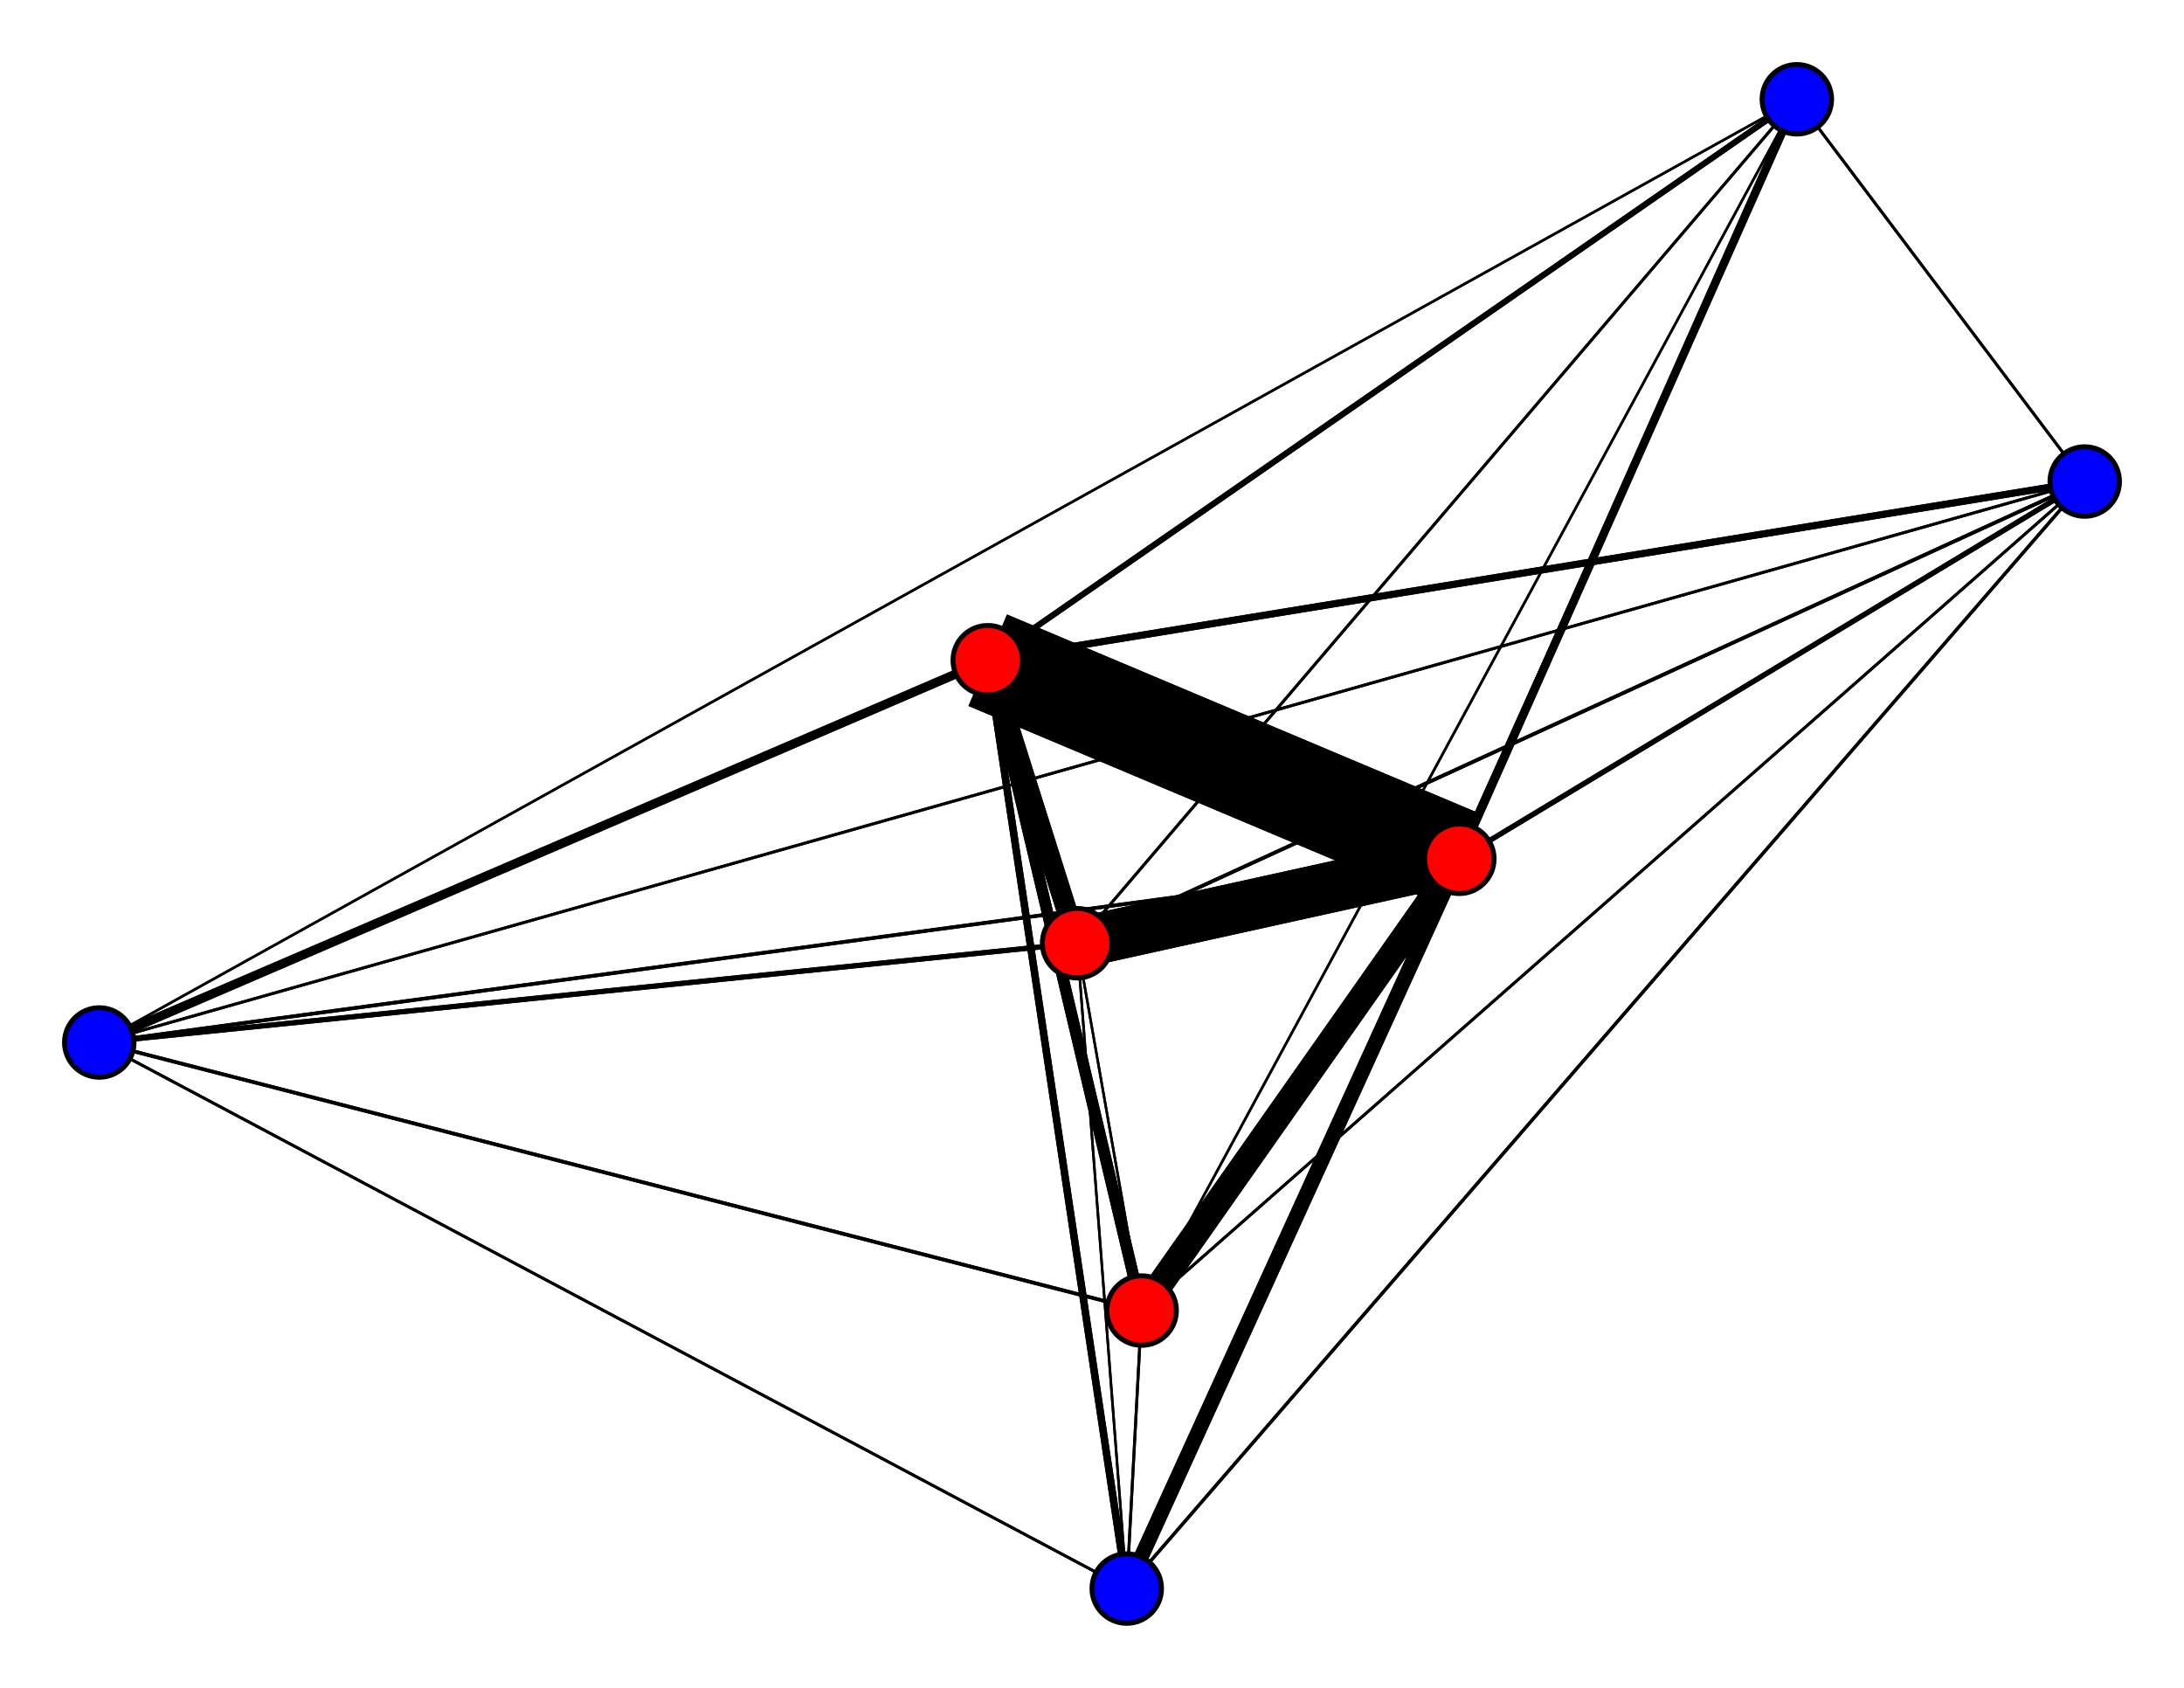 <svg width="440" height="340" xmlns="http://www.w3.org/2000/svg">
<path stroke-width="1.403" stroke="black" d="M 420 97 199 133"/>
<path stroke-width="0.575" stroke="black" d="M 230 264 227 320"/>
<path stroke-width="0.5" stroke="black" d="M 230 264 217 190"/>
<path stroke-width="5.243" stroke="black" d="M 230 264 294 173"/>
<path stroke-width="0.5" stroke="black" d="M 230 264 362 20"/>
<path stroke-width="0.726" stroke="black" d="M 230 264 20 210"/>
<path stroke-width="1.027" stroke="black" d="M 294 173 420 97"/>
<path stroke-width="20.0" stroke="black" d="M 294 173 199 133"/>
<path stroke-width="2.985" stroke="black" d="M 294 173 227 320"/>
<path stroke-width="10.212" stroke="black" d="M 294 173 217 190"/>
<path stroke-width="5.243" stroke="black" d="M 294 173 230 264"/>
<path stroke-width="1.629" stroke="black" d="M 294 173 362 20"/>
<path stroke-width="2.307" stroke="black" d="M 230 264 199 133"/>
<path stroke-width="0.726" stroke="black" d="M 294 173 20 210"/>
<path stroke-width="1.178" stroke="black" d="M 362 20 199 133"/>
<path stroke-width="0.5" stroke="black" d="M 362 20 227 320"/>
<path stroke-width="0.575" stroke="black" d="M 362 20 217 190"/>
<path stroke-width="0.5" stroke="black" d="M 362 20 230 264"/>
<path stroke-width="1.629" stroke="black" d="M 362 20 294 173"/>
<path stroke-width="0.5" stroke="black" d="M 362 20 20 210"/>
<path stroke-width="0.575" stroke="black" d="M 20 210 420 97"/>
<path stroke-width="1.78" stroke="black" d="M 20 210 199 133"/>
<path stroke-width="0.575" stroke="black" d="M 20 210 227 320"/>
<path stroke-width="1.027" stroke="black" d="M 20 210 217 190"/>
<path stroke-width="0.726" stroke="black" d="M 20 210 230 264"/>
<path stroke-width="0.575" stroke="black" d="M 362 20 420 97"/>
<path stroke-width="0.575" stroke="black" d="M 230 264 420 97"/>
<path stroke-width="1.027" stroke="black" d="M 217 190 20 210"/>
<path stroke-width="0.575" stroke="black" d="M 217 190 362 20"/>
<path stroke-width="0.651" stroke="black" d="M 420 97 227 320"/>
<path stroke-width="0.726" stroke="black" d="M 420 97 217 190"/>
<path stroke-width="0.575" stroke="black" d="M 420 97 230 264"/>
<path stroke-width="1.027" stroke="black" d="M 420 97 294 173"/>
<path stroke-width="0.575" stroke="black" d="M 420 97 362 20"/>
<path stroke-width="0.575" stroke="black" d="M 420 97 20 210"/>
<path stroke-width="1.403" stroke="black" d="M 199 133 420 97"/>
<path stroke-width="1.479" stroke="black" d="M 199 133 227 320"/>
<path stroke-width="4.114" stroke="black" d="M 199 133 217 190"/>
<path stroke-width="2.307" stroke="black" d="M 199 133 230 264"/>
<path stroke-width="20.0" stroke="black" d="M 199 133 294 173"/>
<path stroke-width="1.178" stroke="black" d="M 199 133 362 20"/>
<path stroke-width="1.78" stroke="black" d="M 199 133 20 210"/>
<path stroke-width="0.651" stroke="black" d="M 227 320 420 97"/>
<path stroke-width="1.479" stroke="black" d="M 227 320 199 133"/>
<path stroke-width="0.5" stroke="black" d="M 227 320 217 190"/>
<path stroke-width="0.575" stroke="black" d="M 227 320 230 264"/>
<path stroke-width="2.985" stroke="black" d="M 227 320 294 173"/>
<path stroke-width="0.5" stroke="black" d="M 227 320 362 20"/>
<path stroke-width="0.575" stroke="black" d="M 227 320 20 210"/>
<path stroke-width="0.726" stroke="black" d="M 217 190 420 97"/>
<path stroke-width="4.114" stroke="black" d="M 217 190 199 133"/>
<path stroke-width="0.5" stroke="black" d="M 217 190 227 320"/>
<path stroke-width="0.5" stroke="black" d="M 217 190 230 264"/>
<path stroke-width="10.212" stroke="black" d="M 217 190 294 173"/>
<path stroke-width="0.726" stroke="black" d="M 20 210 294 173"/>
<path stroke-width="0.5" stroke="black" d="M 20 210 362 20"/>
<circle cx="420" cy="97" r="7.0" style="fill:blue;stroke:black;stroke-width:1.0"/>
<circle cx="199" cy="133" r="7.0" style="fill:red;stroke:black;stroke-width:1.0"/>
<circle cx="227" cy="320" r="7.0" style="fill:blue;stroke:black;stroke-width:1.0"/>
<circle cx="217" cy="190" r="7.0" style="fill:red;stroke:black;stroke-width:1.0"/>
<circle cx="230" cy="264" r="7.0" style="fill:red;stroke:black;stroke-width:1.0"/>
<circle cx="294" cy="173" r="7.0" style="fill:red;stroke:black;stroke-width:1.0"/>
<circle cx="362" cy="20" r="7.0" style="fill:blue;stroke:black;stroke-width:1.0"/>
<circle cx="20" cy="210" r="7.0" style="fill:blue;stroke:black;stroke-width:1.0"/>
</svg>
